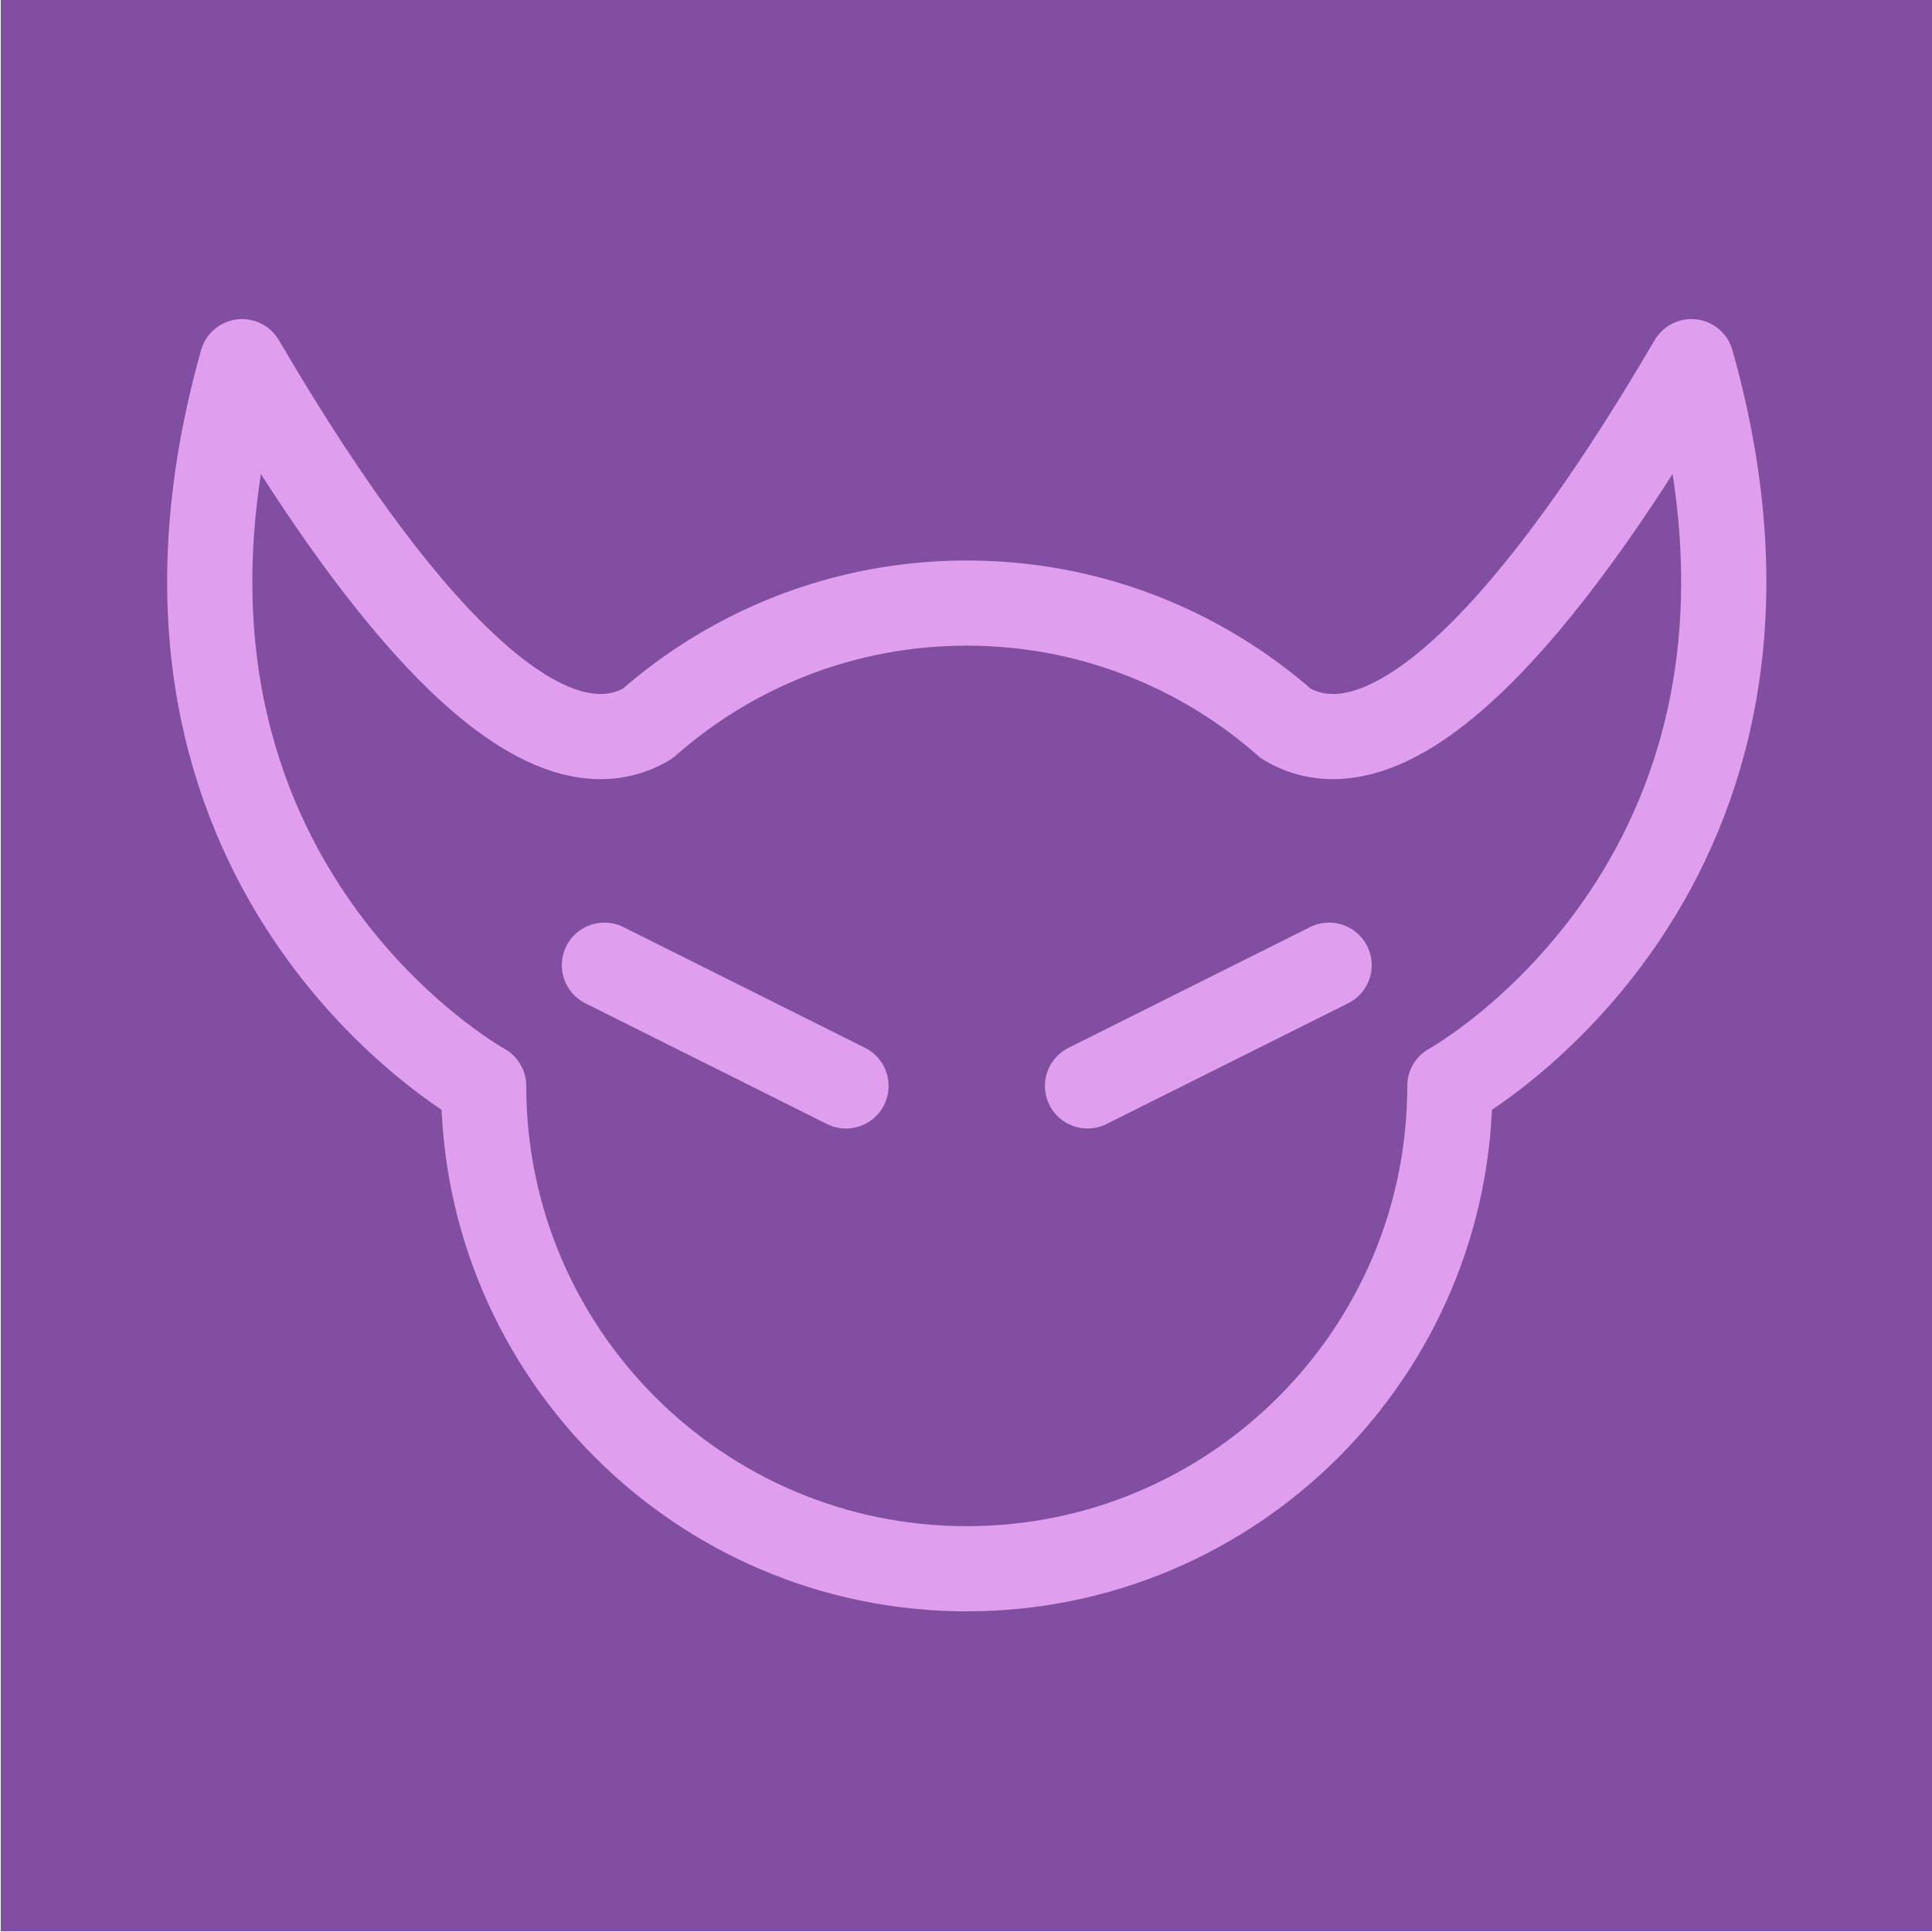 <?xml version="1.0" encoding="UTF-8" standalone="no"?>
<!DOCTYPE svg PUBLIC "-//W3C//DTD SVG 1.1//EN" "http://www.w3.org/Graphics/SVG/1.1/DTD/svg11.dtd">
<svg width="100%" height="100%" viewBox="0 0 756 756" version="1.1" xmlns="http://www.w3.org/2000/svg" xmlns:xlink="http://www.w3.org/1999/xlink" xml:space="preserve" xmlns:serif="http://www.serif.com/" style="fill-rule:evenodd;clip-rule:evenodd;stroke-linecap:round;stroke-linejoin:round;stroke-miterlimit:1.5;">
    <g transform="matrix(1,0,0,1,-3684.23,-3507.87)">
        <g transform="matrix(2.025,0,0,2.358,0,0)">
            <g id="monsters-dev" serif:id="monsters dev" transform="matrix(0.494,0,0,0.424,1738.82,1033.66)">
                <g id="water" transform="matrix(2.042,0,0,2.042,-472.758,465.812)">
                    <rect x="311.512" y="296.179" width="370.224" height="370.224" style="fill:rgb(129,78,162);"/>
                </g>
                <g transform="matrix(1,0,0,1,-3177.05,-631.446)">
                    <g transform="matrix(1,0,0,1,0.648,0)">
                        <path d="M3842.58,1985.45C3895.62,2016.58 3971.26,1894.57 4001.09,1843.72C4057.43,2043.57 3907.45,2126.71 3906.61,2127.18L3906.61,2127.18C3906.61,2231.48 3821.93,2316.16 3717.63,2316.16C3613.33,2316.16 3528.65,2231.48 3528.65,2127.18C3528.65,2127.18 3377.67,2044.13 3434.16,1843.72C3464,1894.58 3539.65,2016.59 3592.69,1985.45L3592.69,1985.45C3626,1956.05 3669.75,1938.2 3717.63,1938.2C3765.51,1938.2 3809.26,1956.05 3842.58,1985.45Z" style="fill:rgb(129,78,162);stroke:rgb(223,159,238);stroke-width:33.33px;"/>
                    </g>
                    <g transform="matrix(1,0,0,1,-5.897,0)">
                        <path d="M3582.44,2079.93L3676.93,2127.18" style="fill:none;stroke:rgb(223,159,238);stroke-width:33.33px;"/>
                    </g>
                    <g transform="matrix(1,0,0,1,-5.897,0)">
                        <path d="M3865.91,2079.93L3771.42,2127.18" style="fill:none;stroke:rgb(223,159,238);stroke-width:33.33px;"/>
                    </g>
                </g>
            </g>
        </g>
    </g>
</svg>
